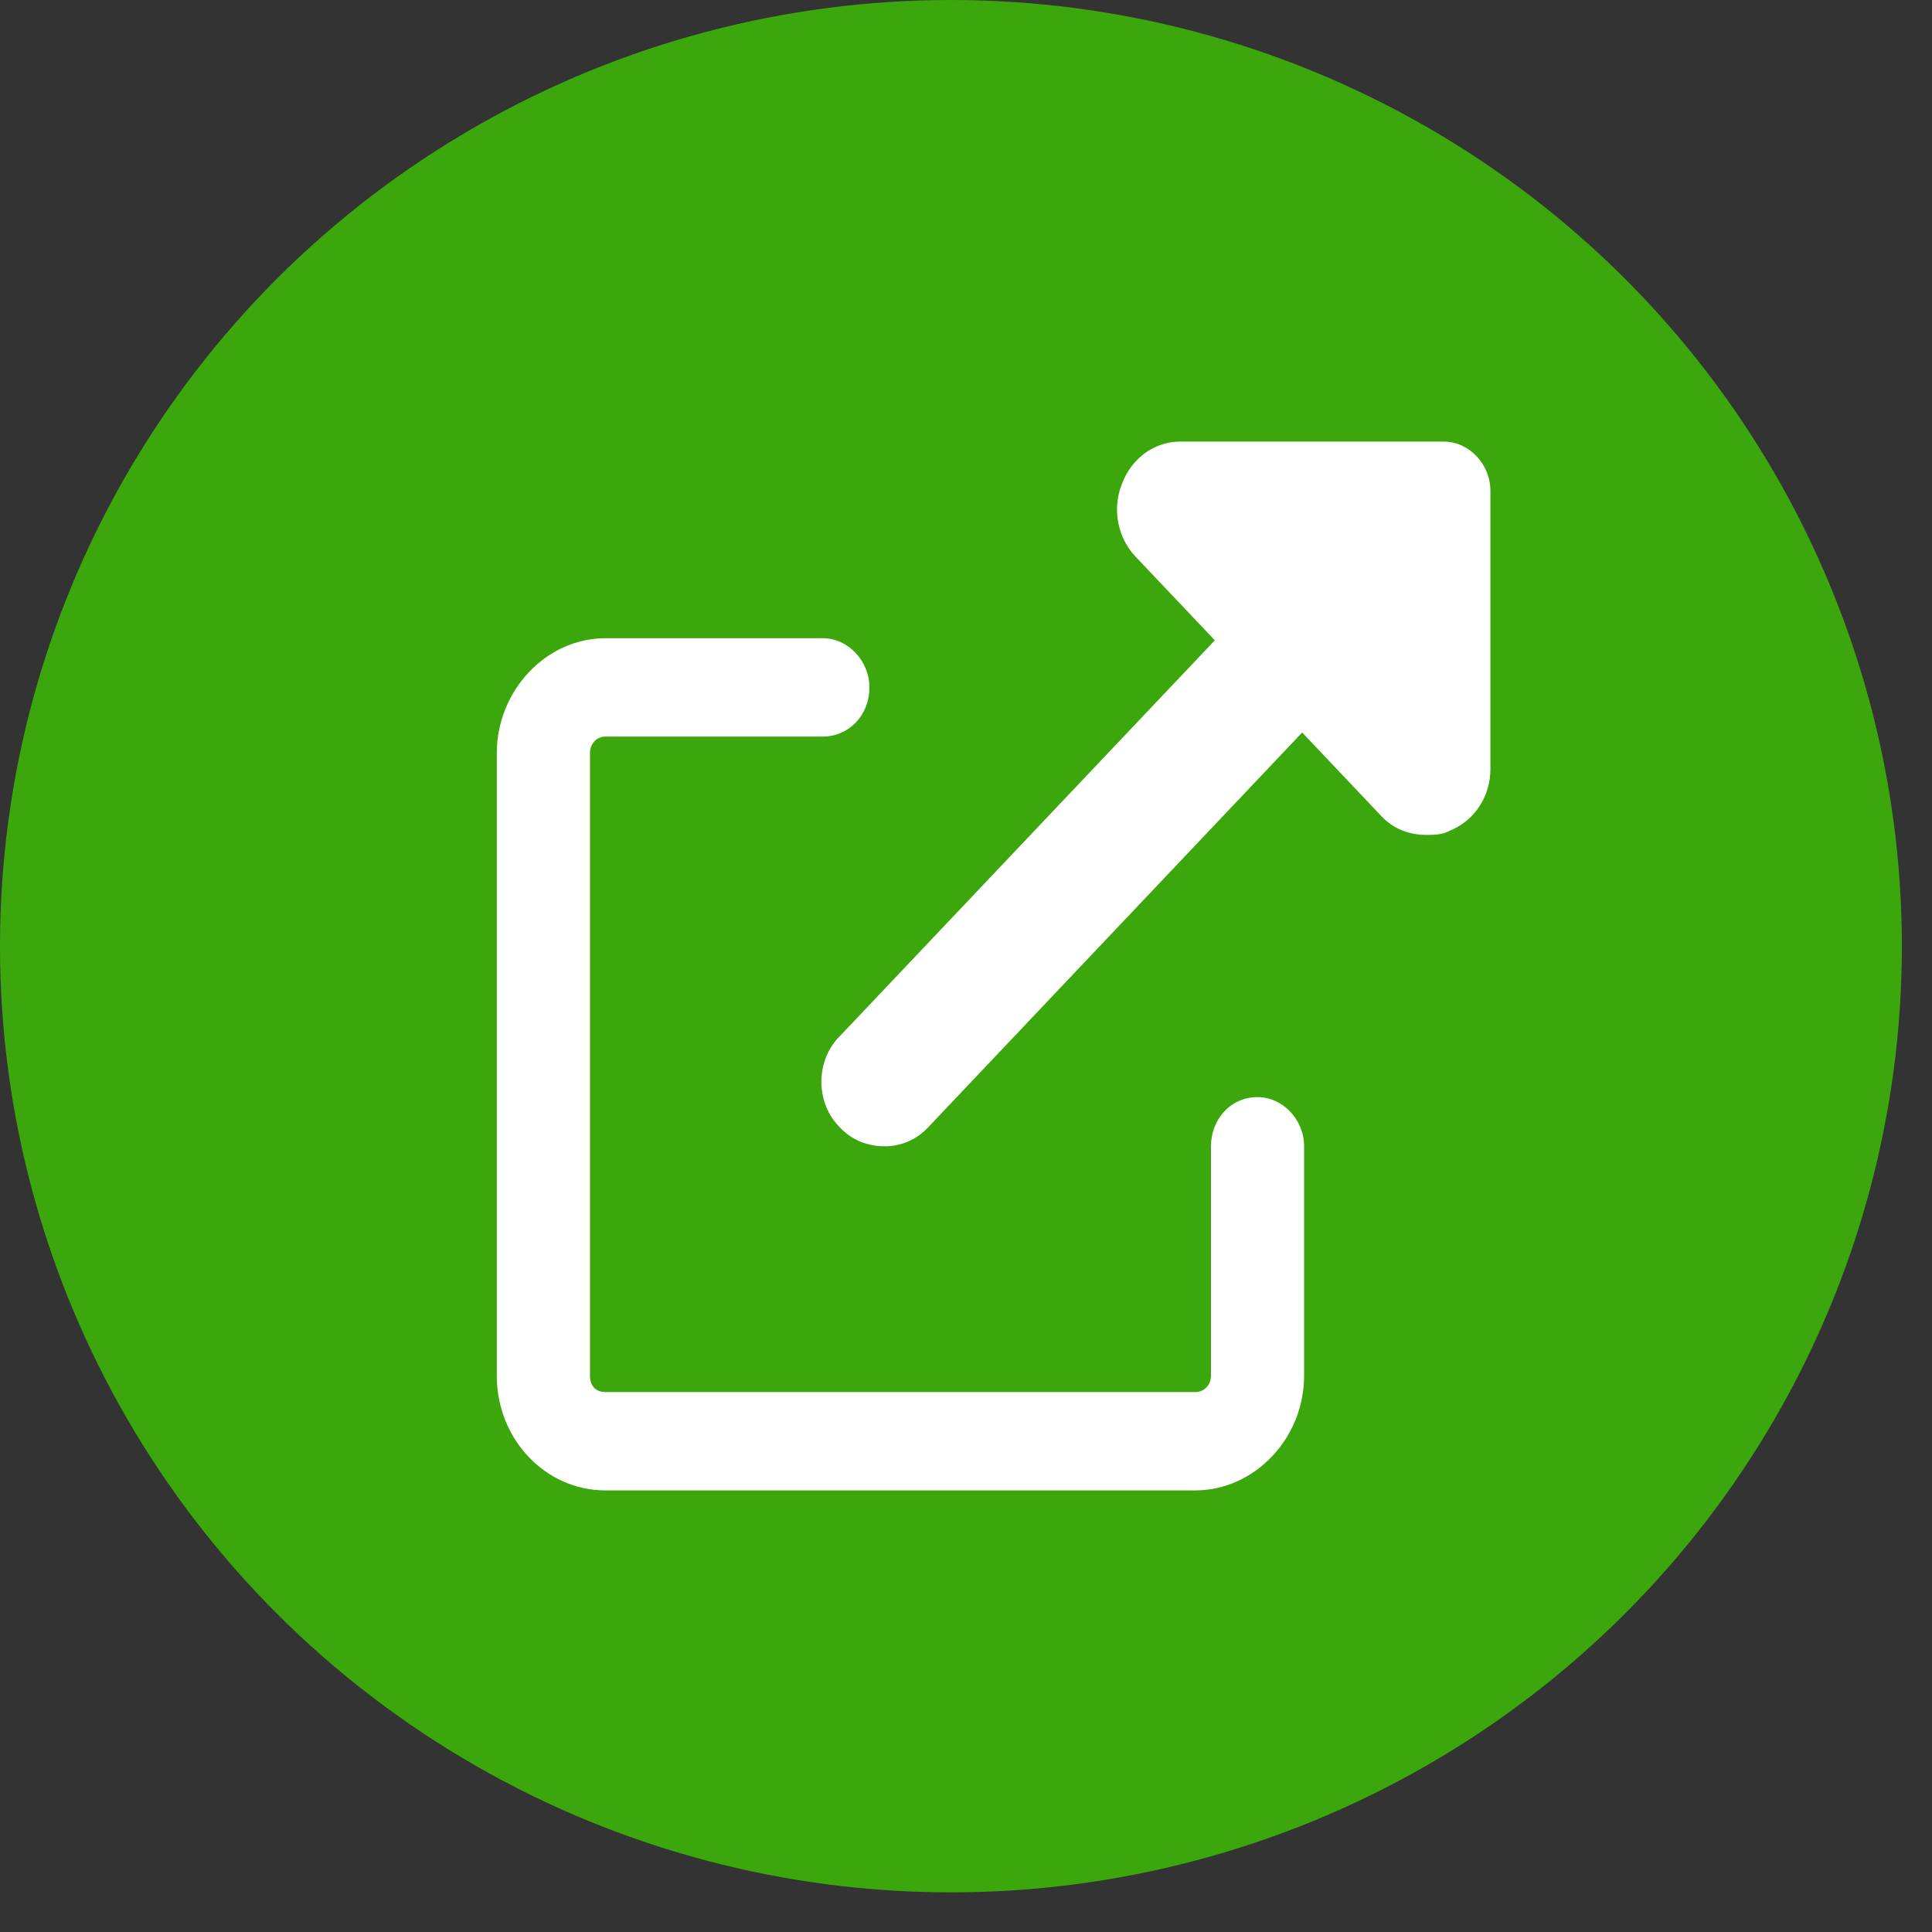<svg width="35" height="35" viewBox="0 0 35 35" fill="none" xmlns="http://www.w3.org/2000/svg">
<rect x="0" y="0" width="35" height="35" fill="#333333" stroke="none"/>
<ellipse cx="17.227" cy="17.141" rx="17.227" ry="17.141" fill="#3CA70D"/>
<path d="M26.156 8H21.375C20.918 8 20.496 8.297 20.32 8.779C20.145 9.225 20.25 9.744 20.566 10.078L22.008 11.6L15.223 18.762C14.766 19.207 14.766 19.986 15.223 20.432C15.434 20.654 15.715 20.766 16.031 20.766C16.312 20.766 16.594 20.654 16.805 20.432L23.59 13.27L25.031 14.791C25.242 15.014 25.523 15.125 25.84 15.125C25.98 15.125 26.121 15.125 26.262 15.051C26.719 14.865 27 14.42 27 13.938V8.891C27 8.408 26.613 8 26.156 8ZM22.781 19.875C22.289 19.875 21.938 20.283 21.938 20.766V24.922C21.938 25.107 21.797 25.219 21.656 25.219H10.969C10.793 25.219 10.688 25.107 10.688 24.922V13.641C10.688 13.492 10.793 13.344 10.969 13.344H14.906C15.363 13.344 15.75 12.973 15.75 12.453C15.75 11.971 15.363 11.562 14.906 11.562H10.969C9.879 11.562 9 12.527 9 13.641V24.922C9 26.072 9.879 27 10.969 27H21.656C22.711 27 23.625 26.072 23.625 24.922V20.766C23.625 20.283 23.238 19.875 22.781 19.875Z" fill="white"/>
</svg>
